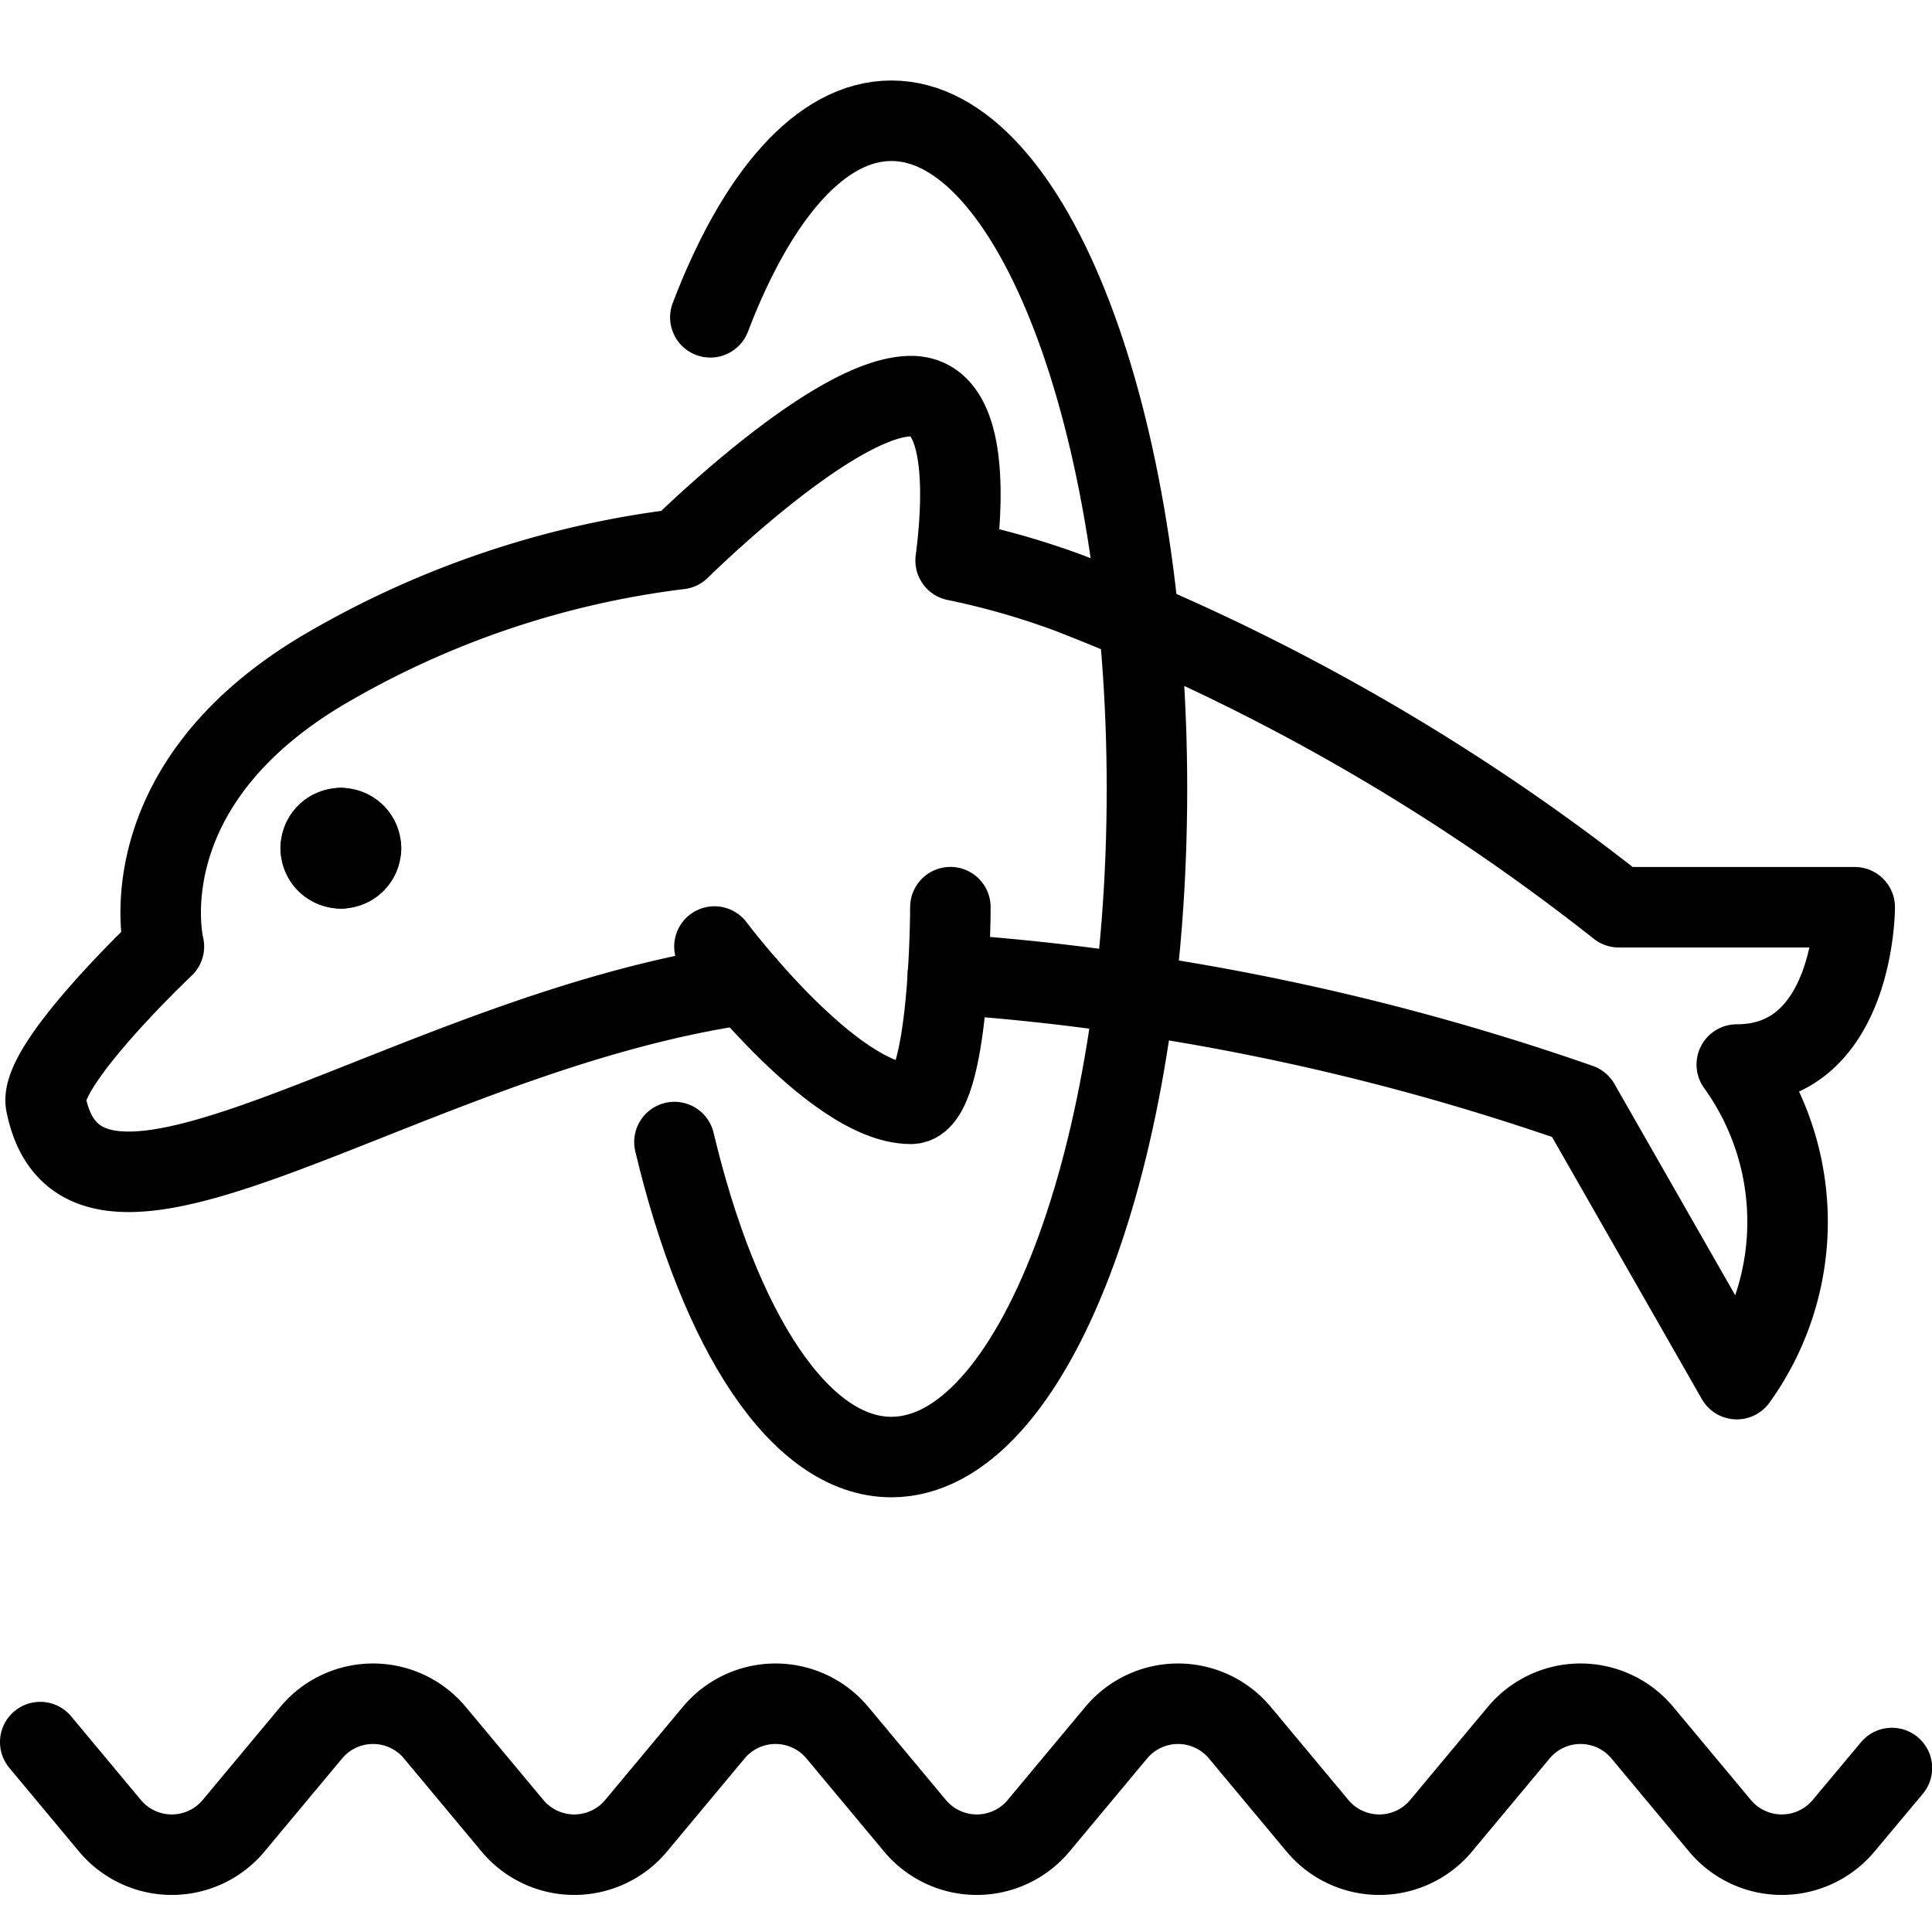 <svg id="Light" xmlns="http://www.w3.org/2000/svg" viewBox="0 0 24 24"><defs><style>.cls-1{fill:none;stroke:#000;stroke-linecap:round;stroke-linejoin:round;}</style></defs><title>marine-mammal-dolphin-jump</title><path class="cls-1" d="M8.875,11.758s1.465,1.954,2.442,1.954c.489,0,.489-2.443.489-2.443"/><path class="cls-1" d="M11.775,12.1a30.152,30.152,0,0,1,7.846,1.613l1.954,3.419a3.342,3.342,0,0,0,0-3.908c1.465,0,1.465-1.954,1.465-1.954H20.109a26.4,26.4,0,0,0-6.838-3.907,9.7,9.7,0,0,0-1.4-.4c.091-.692.175-2.042-.552-2.042-.9,0-2.614,1.644-2.877,1.9A11.464,11.464,0,0,0,3.99,8.338c-2.442,1.466-1.954,3.42-1.954,3.42S.475,13.233.571,13.712c.47,2.351,4.486-.889,8.688-1.485"/><path class="cls-1" d="M4.234,10.287a.249.249,0,0,1,.25.25"/><path class="cls-1" d="M3.984,10.537a.249.249,0,0,1,.25-.25"/><path class="cls-1" d="M4.234,10.787a.25.25,0,0,1-.25-.25"/><path class="cls-1" d="M4.484,10.537a.249.249,0,0,1-.25.25"/><path class="cls-1" d="M8.824,3.942C9.4,2.434,10.194,1.5,11.073,1.5c1.753,0,3.175,3.718,3.175,8.3s-1.422,8.3-3.175,8.3c-1.137,0-2.135-1.564-2.695-3.913"/><path class="cls-1" d="M.5,21.641l.866,1.039a1,1,0,0,0,1.536,0l.964-1.156a1,1,0,0,1,1.536,0l.964,1.156a1,1,0,0,0,1.536,0l.964-1.156a1,1,0,0,1,1.536,0l.964,1.156a1,1,0,0,0,1.536,0l.964-1.156a1,1,0,0,1,1.536,0l.964,1.156a1,1,0,0,0,1.536,0l.964-1.156a1,1,0,0,1,1.536,0l.964,1.156a1,1,0,0,0,1.536,0l.6-.717"/></svg>